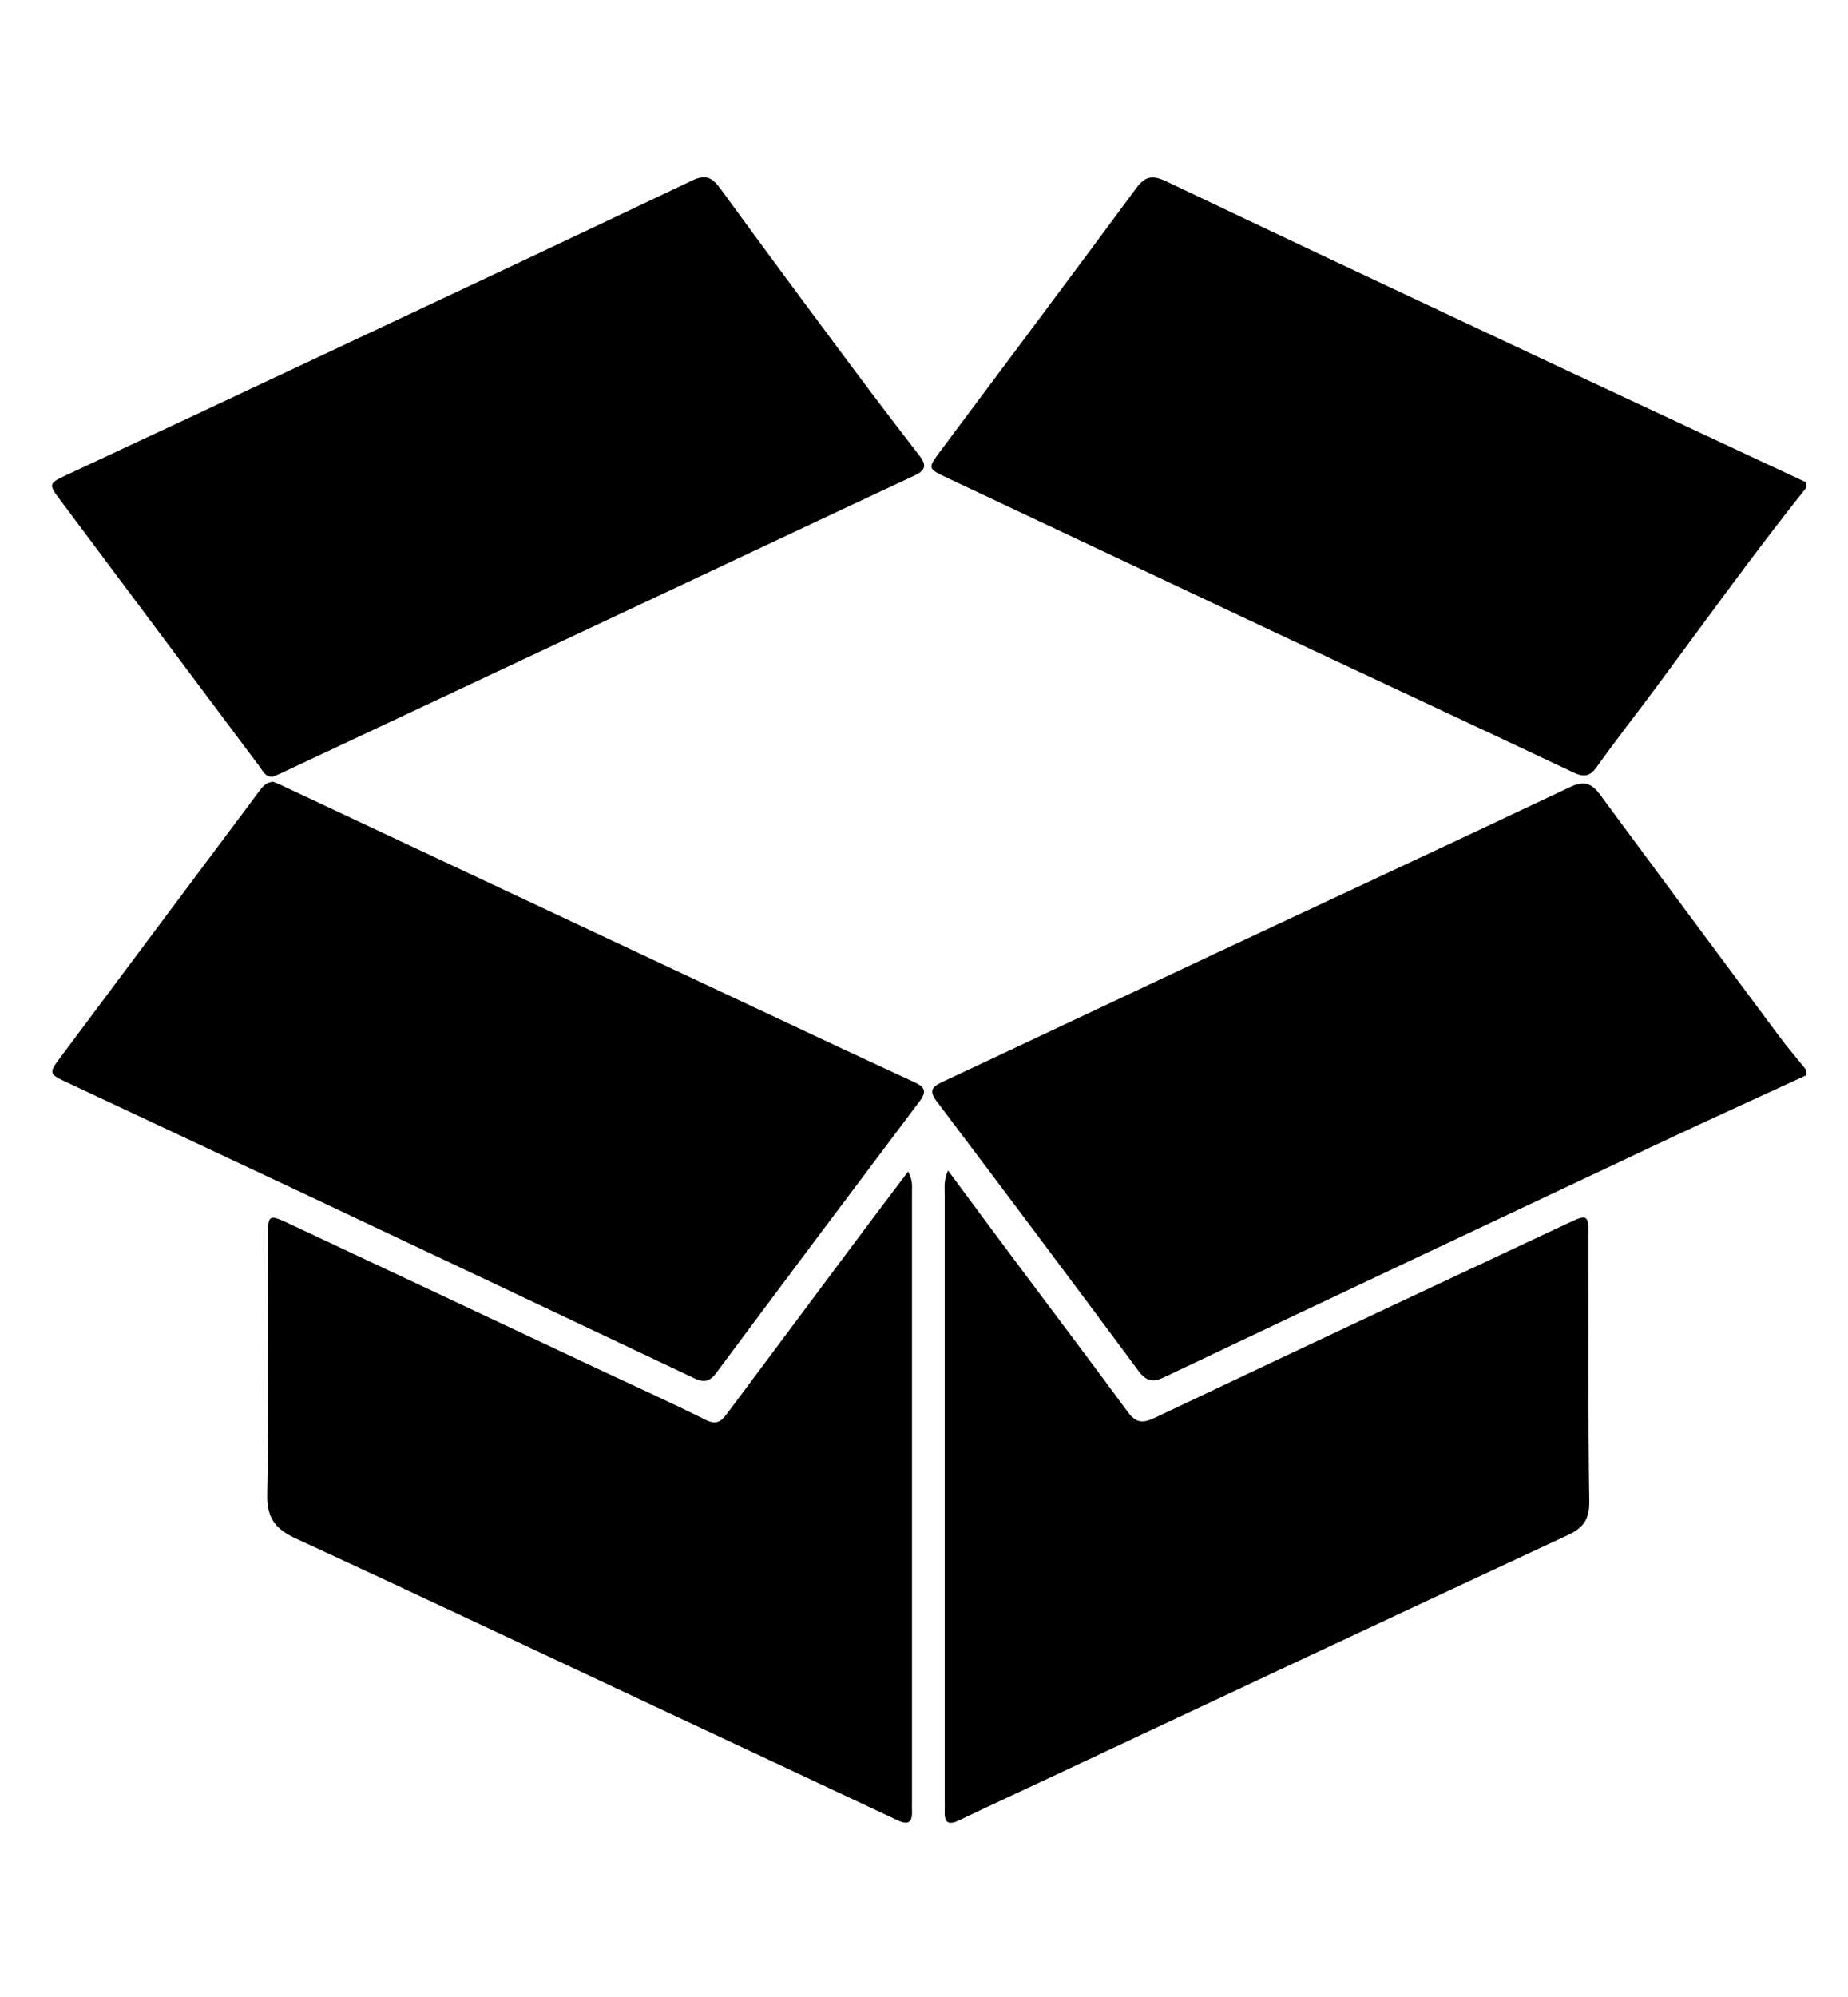 <?xml version="1.0" encoding="utf-8"?>
<!-- Generator: Adobe Illustrator 26.0.2, SVG Export Plug-In . SVG Version: 6.00 Build 0)  -->
<svg version="1.1" id="Layer_1_xA0_Image_00000070089360810732718610000013865453504857316273_"
	 xmlns="http://www.w3.org/2000/svg" xmlns:xlink="http://www.w3.org/1999/xlink" x="0px" y="0px" viewBox="0 0 1000 1080"
	 style="enable-background:new 0 0 1000 1080;" xml:space="preserve">
<g>
	<path d="M804.3,179.9c-57.9-27.2-115.7-54.4-173.4-81.9c-7-3.3-11.2-2.9-16,3.7c-35.1,47.5-70.5,94.7-105.9,142.1
		c-7.1,9.5-7.1,9.6,3.5,14.6c57.1,26.9,114.2,53.8,171.3,80.7c55.9,26.3,111.9,52.3,167.7,78.7c5.7,2.7,8.9,2.1,12.6-3.1
		c10.1-14.2,20.9-27.9,31.3-41.9c27-36.4,53.5-73.3,81.8-108.8c0-1.1,0-2.2,0-3.2C919.6,233.8,861.9,207,804.3,179.9z"/>
	<path d="M866.1,430.1c-4.7-6.4-8.7-8.2-16.6-4.4c-64.6,30.6-129.4,60.7-194.1,91c-48.4,22.7-96.7,45.6-145.2,68.3
		c-5.2,2.4-8,4.4-3.4,10.5c36.6,48.5,73,97,109.2,145.8c4.2,5.7,7.7,6.5,14,3.5c89.3-42.4,178.8-84.6,268.2-126.7
		c26.2-12.4,52.7-24.3,79-36.5c0-1.1,0-2.2,0-3.2c-4.9-6.1-10-12-14.6-18.2C930.4,516.9,898.2,473.6,866.1,430.1z"/>
	<path d="M461.6,199.2c-24.1-32.3-48.1-64.7-71.8-97.2c-4.3-5.9-7.9-7.9-15.2-4.4c-66.2,31.5-132.6,62.7-199,93.9
		c-46.9,22.1-93.9,44.1-140.9,66c-7.9,3.7-8.3,4.6-3.1,11.6c20.3,27.1,40.5,54.2,60.8,81.3c16.1,21.5,32.2,43,48.3,64.5
		c1.7,2.3,2.9,5.4,6.9,5.2c1.9-0.8,4.2-1.7,6.3-2.8c69.1-32.4,138.1-64.9,207.2-97.3c44.5-20.9,88.9-41.9,133.5-62.7
		c6.5-3,7-5.8,2.6-11.3C485.2,230.5,473.3,214.9,461.6,199.2z"/>
	<path d="M495.1,585.4c-32.7-15.1-65.3-30.4-97.8-45.7C315.8,501.5,234.4,463.2,153,425c-1.7-0.8-3.4-1.5-5.1-2.2
		c-4.9,0.2-6.8,4.1-9.2,7.2c-35.3,47.1-70.4,94.2-105.6,141.3c-6.9,9.2-6.9,9.4,3.4,14.2C78,605,119.6,624.4,161.2,644
		c71.4,33.7,142.8,67.4,214.1,101.2c5.1,2.4,8.4,2.5,12.2-2.6c36.5-49.1,73.3-98.1,110.1-147C501.5,590.5,500.7,588,495.1,585.4z"/>
	<path d="M491.4,633.6c-10.6,14-20.6,27.2-30.5,40.5c-22.2,29.7-44.3,59.4-66.5,89.1c-3.1,4.1-5.5,8.1-12.3,4.8
		c-19.5-9.7-39.3-18.7-59-27.9c-55.7-26.2-111.3-52.4-167-78.5c-10.6-5-11.1-4.6-11.1,6.9c0,46.5,0.6,93-0.4,139.4
		c-0.3,13.4,4.6,19.2,16,24.4c66.9,30.8,133.4,62.3,200,93.5c41.6,19.5,83.2,38.9,124.8,58.5c6.3,3,8.4,1.2,8.1-5.2
		c-0.1-1.9,0-3.8,0-5.6c0-109.4,0-218.7,0-328.1C493.4,642,494.2,638.5,491.4,633.6z"/>
	<path d="M859.6,668.7c0-11.8-0.5-12.2-10.9-7.3c-74.7,35-149.3,70-223.9,105.4c-6.6,3.1-10.2,2.7-14.6-3.3
		c-21-28.6-42.4-56.8-63.6-85.2c-10.9-14.6-21.7-29.2-33.6-45.3c-2.4,5.5-1.8,9.3-1.8,12.9c0,108.6,0,217.1,0,325.7
		c0,2.7,0.1,5.4,0,8.1c-0.2,6.2,2.2,7.5,7.9,4.7c16-7.7,32.1-15.1,48.1-22.6c93.6-43.9,187.2-87.9,281-131.5
		c8.4-3.9,11.9-8.4,11.8-18.1C859.3,764.4,859.6,716.5,859.6,668.7z"/>
</g>
</svg>
